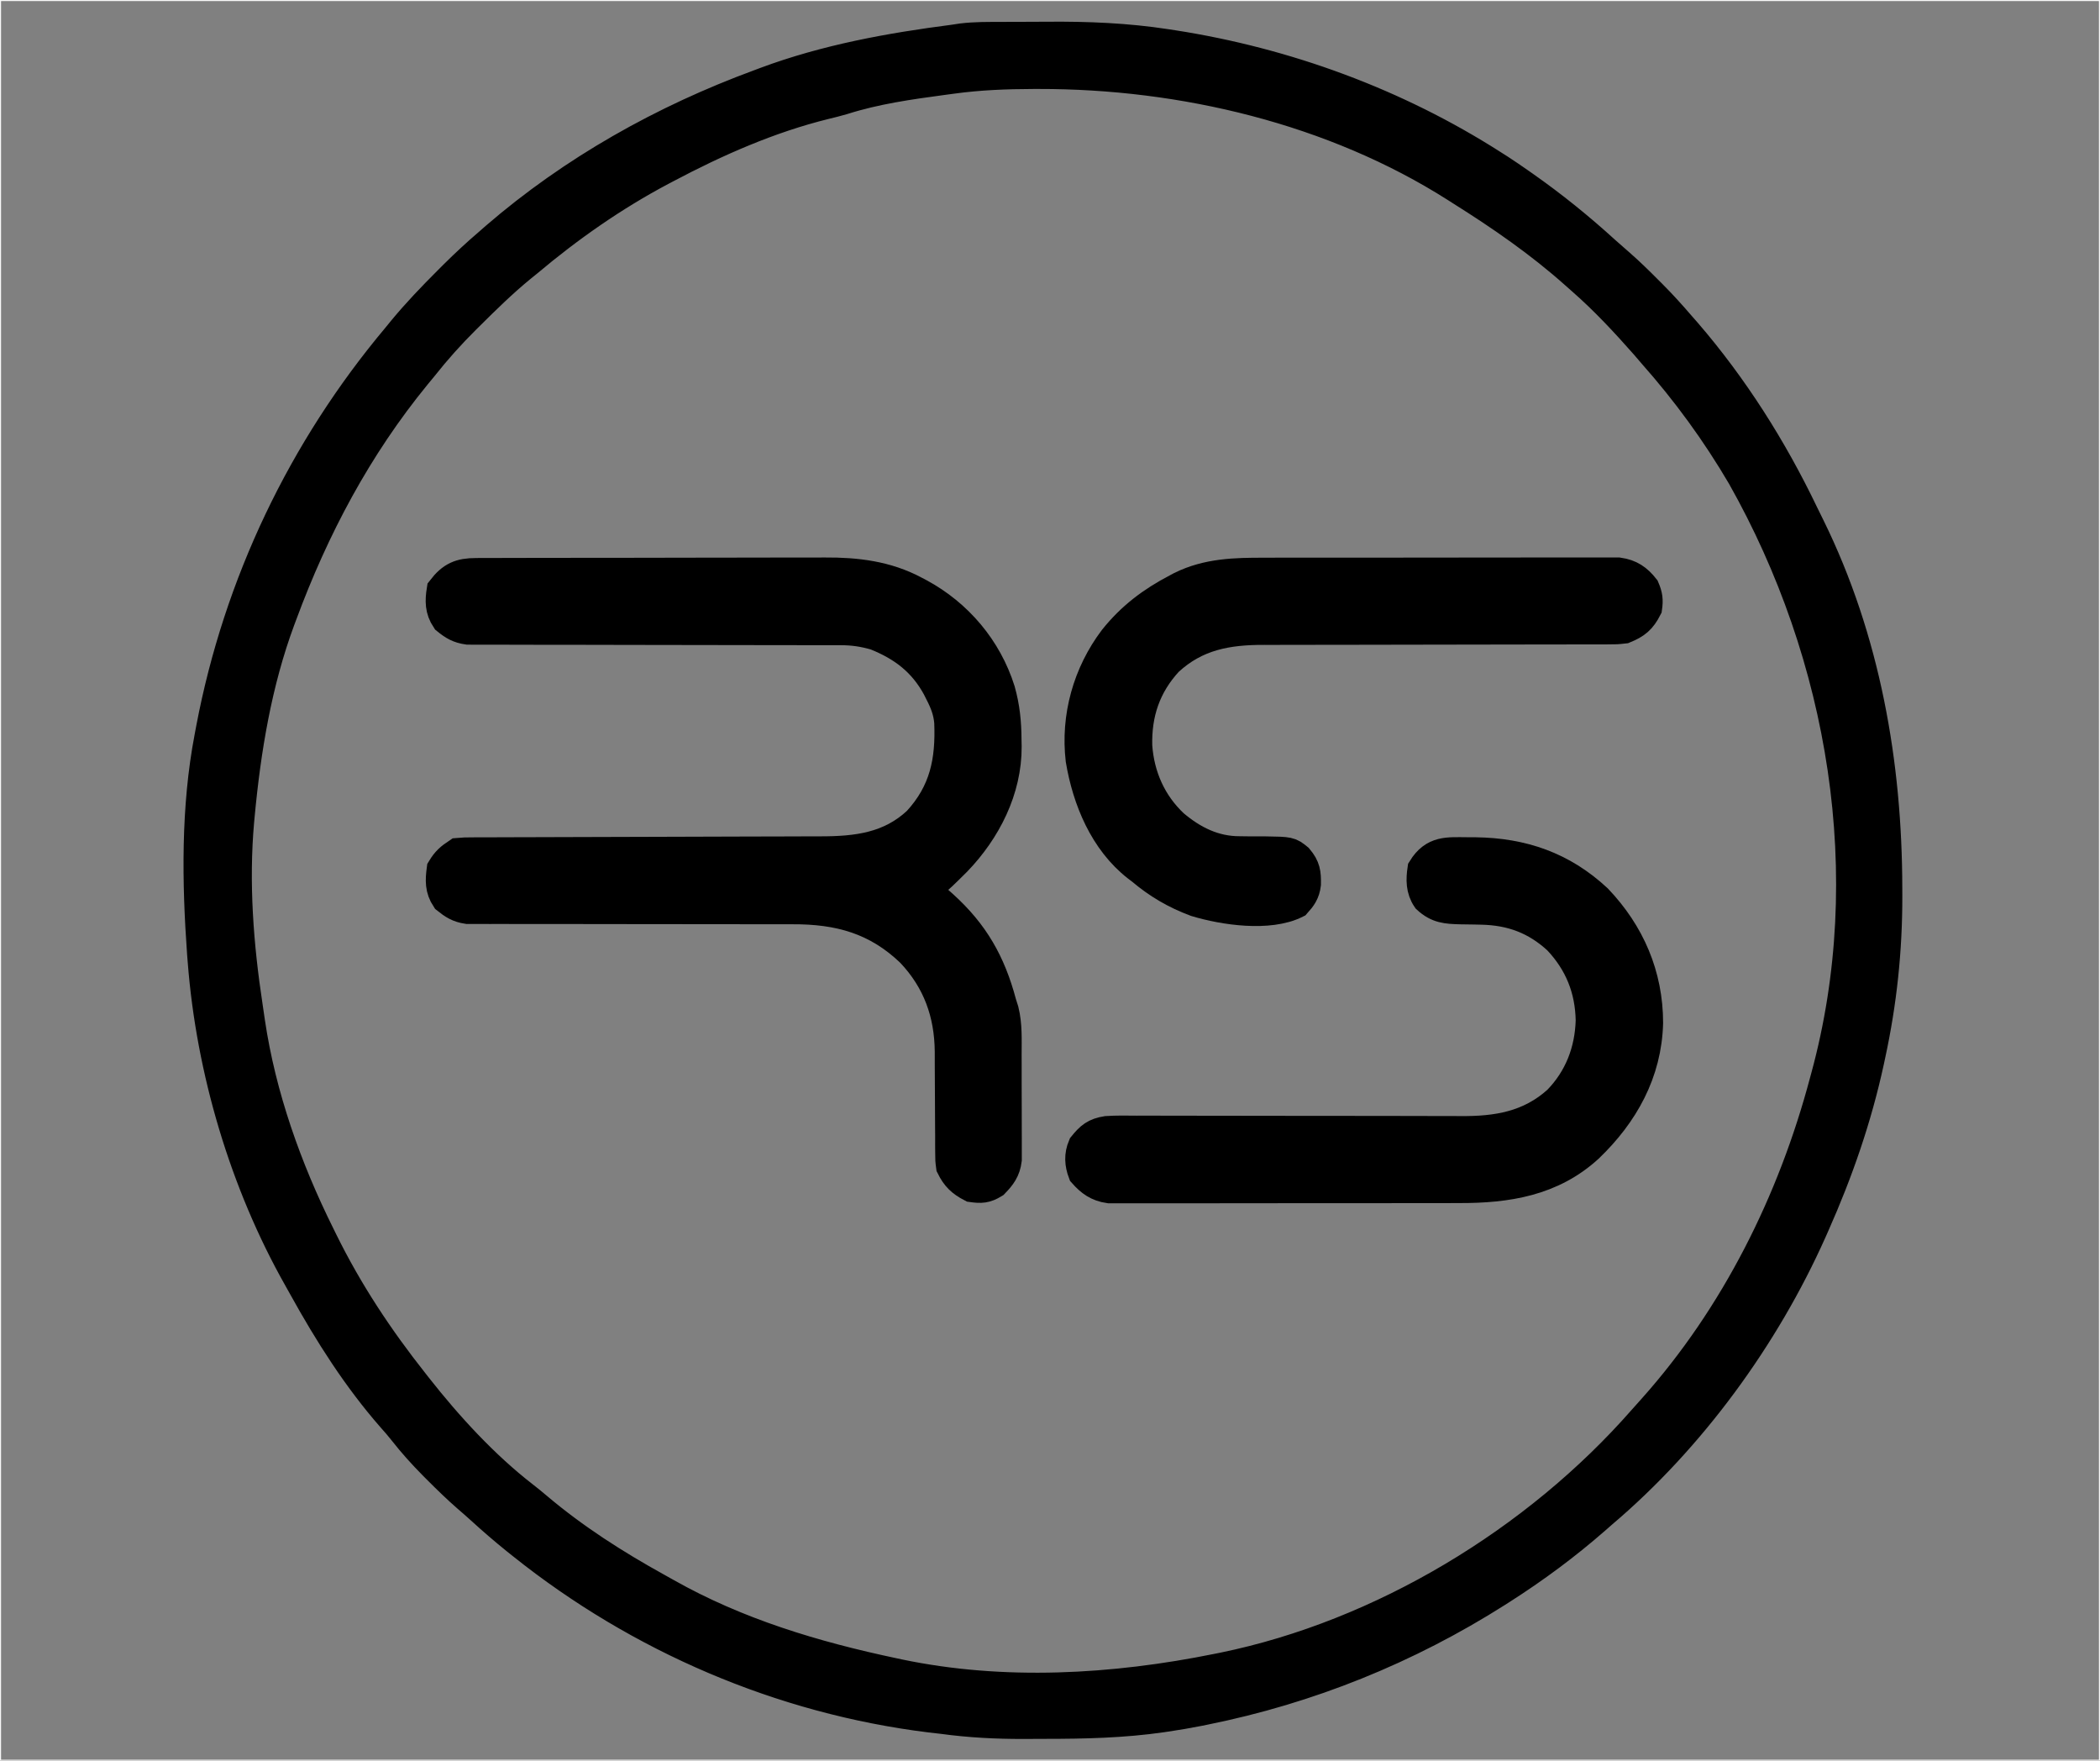 <?xml version="1.0" encoding="UTF-8" standalone="no"?>
<svg
   version="1.1"
   width="940"
   height="788"
   id="svg6"
   sodipodi:docname="logo (2).svg"
   inkscape:version="1.4 (86a8ad7, 2024-10-11)"
   xmlns:inkscape="http://www.inkscape.org/namespaces/inkscape"
   xmlns:sodipodi="http://sodipodi.sourceforge.net/DTD/sodipodi-0.dtd"
   xmlns="http://www.w3.org/2000/svg"
   xmlns:svg="http://www.w3.org/2000/svg">
  <rect width="100%" height="100%" fill="#808080" stroke="none"/>
  <defs
     id="defs6" />
  <sodipodi:namedview
     id="namedview6"
     pagecolor="#505050"
     bordercolor="#eeeeee"
     borderopacity="1"
     inkscape:showpageshadow="0"
     inkscape:pageopacity="0"
     inkscape:pagecheckerboard="0"
     inkscape:deskcolor="#505050"
     inkscape:zoom="0.70710678"
     inkscape:cx="325.26912"
     inkscape:cy="454.66966"
     inkscape:window-width="1920"
     inkscape:window-height="991"
     inkscape:window-x="-9"
     inkscape:window-y="-9"
     inkscape:window-maximized="1"
     inkscape:current-layer="svg6" />
  <path
     d="M0 0 C310.2 0 620.4 0 940 0 C940 260.04 940 520.08 940 788 C629.8 788 319.6 788 0 788 C0 527.96 0 267.92 0 0 Z "
     transform="translate(0,0)"
     style="fill:#000000;stroke:#565656;stroke-opacity:0.845;fill-opacity:0"
     id="path1" />
  <path
     d="M0 0 C310.2 0 620.4 0 940 0 C940 260.04 940 520.08 940 788 C629.8 788 319.6 788 0 788 C0 527.96 0 267.92 0 0 Z M358 32 C356.614 32.415 356.614 32.415 355.2 32.838 C314.337 45.25 274.358 65.162 240.794 91.591 C238.986 93.011 237.163 94.407 235.336 95.801 C228.559 101 222.139 106.448 215.914 112.297 C213.71 114.342 211.483 116.319 209.207 118.281 C204.644 122.258 200.339 126.469 196.062 130.75 C194.871 131.942 194.871 131.942 193.656 133.159 C188.822 138.044 184.28 142.971 180.051 148.391 C178.146 150.815 176.158 153.144 174.133 155.468 C145.642 188.32 124.892 228.369 110 269 C109.745 269.695 109.49 270.39 109.228 271.106 C107.69 275.366 106.304 279.664 105 284 C104.772 284.749 104.545 285.498 104.311 286.269 C100.846 297.838 98.142 309.53 95.812 321.375 C95.575 322.566 95.337 323.757 95.092 324.984 C91.343 344.677 89.514 364.089 89.664 384.136 C89.687 387.499 89.684 390.86 89.678 394.223 C89.697 408.901 90.532 423.398 92 438 C92.075 438.76 92.151 439.521 92.228 440.304 C93.442 452.402 95.882 464.245 98.396 476.131 C98.9 478.527 99.385 480.926 99.863 483.328 C104.76 506.257 113.485 528.643 123 550 C123.369 550.835 123.739 551.671 124.12 552.531 C135.153 577.263 149.591 600.478 166 622 C166.408 622.536 166.816 623.073 167.236 623.625 C172.713 630.801 178.357 637.7 184.516 644.305 C186.479 646.435 188.379 648.592 190.27 650.785 C194.145 655.23 198.258 659.405 202.438 663.562 C203.506 664.637 203.506 664.637 204.596 665.732 C209.233 670.361 214.009 674.756 219 679 C219.637 679.544 220.274 680.087 220.93 680.648 C287.988 737.477 372.77 771.303 460.982 771.13 C464.229 771.125 467.476 771.13 470.723 771.137 C487.099 771.144 503.165 770.714 519.375 768.188 C520.53 768.012 521.685 767.836 522.875 767.654 C531.754 766.268 540.567 764.647 549.322 762.617 C551.443 762.128 553.567 761.658 555.693 761.193 C566.454 758.803 576.836 755.661 587.25 752.062 C588.477 751.641 588.477 751.641 589.728 751.211 C627.755 738.091 664.756 719.58 696 694 C696.837 693.341 697.673 692.683 698.535 692.004 C710.908 682.258 722.626 671.887 734 661 C734.524 660.499 735.048 659.999 735.588 659.483 C741.464 653.836 746.824 647.973 751.898 641.598 C753.797 639.251 755.767 637.03 757.812 634.812 C774.08 616.62 787.223 595.285 799 574 C799.626 572.885 799.626 572.885 800.264 571.747 C815.605 544.265 826.633 514.541 834 484 C834.384 482.445 834.768 480.891 835.152 479.336 C841.781 452.214 844.601 425.343 844.5 397.438 C844.498 395.519 844.498 395.519 844.496 393.562 C844.212 290.51 802.208 195.392 727.932 120.815 C723.76 116.699 719.492 112.766 715 109 C714.108 108.219 713.216 107.438 712.297 106.633 C676.791 75.705 635.281 53.097 591.153 37.141 C589.119 36.405 587.088 35.66 585.062 34.904 C568.944 28.911 552.161 25.489 535.312 22.25 C534.173 22.027 534.173 22.027 533.01 21.8 C512.197 17.755 491.792 16.623 470.595 16.629 C466.6 16.63 462.606 16.589 458.611 16.551 C424.555 16.403 390.585 22.147 358 32 Z "
     transform="translate(0,0)"
     style="fill:#ff5555;fill-opacity:0;stroke:#f7f7f7;stroke-opacity:1"
     id="path2" />
  <path
     d="M0 0 C1.958 -0.009 1.958 -0.009 3.956 -0.017 C6.722 -0.028 9.488 -0.034 12.255 -0.037 C15.036 -0.041 17.818 -0.055 20.599 -0.078 C38.435 -0.222 55.872 0.492 73.535 3.203 C75.046 3.435 75.046 3.435 76.587 3.671 C127.114 11.533 176.392 29.611 219.535 57.203 C220.612 57.886 221.688 58.57 222.797 59.273 C225.749 61.199 228.648 63.182 231.535 65.203 C232.208 65.673 232.88 66.143 233.573 66.628 C246.447 75.669 258.4 85.337 270.023 95.938 C272.102 97.812 274.206 99.645 276.324 101.473 C280.587 105.197 284.608 109.127 288.598 113.141 C289.266 113.805 289.934 114.47 290.623 115.154 C295.132 119.672 299.379 124.36 303.535 129.203 C304.392 130.179 305.25 131.155 306.133 132.16 C327.229 156.599 344.657 184.183 358.604 213.271 C359.548 215.231 360.515 217.178 361.484 219.125 C386.213 269.423 395.973 325.03 396.035 380.641 C396.042 382.495 396.042 382.495 396.049 384.386 C396.084 408.401 393.609 431.736 388.535 455.203 C388.331 456.161 388.126 457.119 387.915 458.106 C382.425 483.405 374.056 507.571 363.535 531.203 C363.121 532.14 362.706 533.078 362.279 534.043 C341.159 581.319 308.182 626.608 268.535 660.203 C267.521 661.091 266.508 661.981 265.496 662.871 C252.303 674.421 238.313 684.771 223.535 694.203 C222.869 694.629 222.202 695.055 221.515 695.494 C181.235 721.054 137.278 738.796 90.535 748.203 C89.652 748.382 88.768 748.56 87.857 748.744 C83.099 749.685 78.334 750.494 73.535 751.203 C72.885 751.299 72.235 751.396 71.565 751.495 C54.198 754.009 36.827 754.39 19.306 754.388 C16.106 754.391 12.906 754.409 9.705 754.428 C-2.509 754.461 -14.365 753.848 -26.465 752.203 C-28.326 751.987 -30.188 751.773 -32.051 751.562 C-98.582 743.344 -162.157 716.008 -214.465 674.203 C-215.417 673.444 -216.37 672.685 -217.352 671.902 C-222.676 667.603 -227.832 663.156 -232.883 658.539 C-234.978 656.643 -237.099 654.791 -239.238 652.945 C-243.627 649.111 -247.785 645.075 -251.902 640.953 C-252.647 640.209 -253.391 639.464 -254.158 638.698 C-258.958 633.847 -263.42 628.908 -267.633 623.535 C-269.32 621.388 -271.076 619.356 -272.902 617.328 C-288.265 599.801 -301.008 579.727 -312.265 559.372 C-313.044 557.964 -313.829 556.56 -314.622 555.159 C-338.76 512.48 -353.691 462.092 -357.465 413.203 C-357.594 411.604 -357.594 411.604 -357.726 409.972 C-360.035 378.003 -360.505 344.76 -354.465 313.203 C-354.223 311.913 -353.982 310.623 -353.733 309.294 C-341.442 244.627 -312.776 184.574 -270.465 134.203 C-269.235 132.695 -269.235 132.695 -267.98 131.156 C-261.626 123.457 -254.77 116.326 -247.715 109.266 C-246.828 108.378 -245.94 107.49 -245.026 106.575 C-239.995 101.586 -234.854 96.802 -229.465 92.203 C-228.489 91.346 -227.513 90.489 -226.508 89.605 C-191.776 59.625 -151.433 37.022 -108.465 21.203 C-107.579 20.869 -106.693 20.536 -105.78 20.192 C-78.618 10.072 -50.109 4.896 -21.465 1.203 C-20.297 1.026 -19.129 0.849 -17.925 0.666 C-11.973 -0.069 -5.989 0.021 0 0 Z M-22.465 18.203 C-23.715 18.37 -24.966 18.536 -26.254 18.708 C-41.532 20.76 -56.633 22.885 -71.363 27.581 C-73.971 28.353 -76.603 28.99 -79.246 29.633 C-104.132 35.774 -127.867 46.225 -150.465 58.203 C-151.166 58.572 -151.867 58.941 -152.589 59.322 C-174.008 70.675 -193.926 84.605 -212.465 100.203 C-213.923 101.383 -213.923 101.383 -215.41 102.586 C-223.651 109.342 -231.231 116.754 -238.777 124.266 C-239.545 125.026 -239.545 125.026 -240.328 125.801 C-247.179 132.597 -253.468 139.627 -259.465 147.203 C-260.466 148.423 -261.469 149.641 -262.477 150.855 C-288.833 183.046 -308.069 219.281 -322.465 258.203 C-322.744 258.948 -323.023 259.693 -323.311 260.461 C-333.749 288.584 -338.683 318.47 -341.465 348.203 C-341.538 348.985 -341.612 349.767 -341.688 350.573 C-344.158 378.293 -342.019 406.274 -337.843 433.716 C-337.488 436.051 -337.151 438.388 -336.816 440.727 C-331.884 473.919 -320.374 506.234 -305.465 536.203 C-304.762 537.634 -304.762 537.634 -304.044 539.093 C-292.81 561.817 -279.183 582.349 -263.465 602.203 C-263.007 602.787 -262.55 603.37 -262.079 603.971 C-248.22 621.619 -231.933 639.37 -214.18 653.102 C-212.1 654.712 -210.094 656.35 -208.094 658.055 C-191.668 671.951 -173.441 683.602 -154.634 694.003 C-153.226 694.782 -151.821 695.567 -150.421 696.36 C-118.682 714.311 -83.947 724.715 -48.465 732.203 C-47.41 732.429 -47.41 732.429 -46.334 732.66 C0.473 742.484 49.939 739.645 96.535 730.203 C97.401 730.031 98.266 729.859 99.158 729.682 C170.276 715.096 239.437 673.246 287.175 618.75 C288.637 617.087 290.119 615.442 291.602 613.797 C328.737 572.213 354.29 520.864 368.535 467.203 C368.724 466.51 368.913 465.817 369.108 465.103 C393.619 375.072 377.013 276.698 331.535 196.203 C320.01 176.541 306.643 158.247 291.535 141.203 C290.41 139.891 289.285 138.578 288.16 137.266 C279.278 127.194 270.168 117.412 260.067 108.548 C259.027 107.635 257.992 106.718 256.96 105.796 C241.045 91.577 223.588 79.533 205.535 68.203 C204.859 67.771 204.183 67.338 203.486 66.893 C148.598 31.93 80.916 15.913 16.41 16.016 C15.258 16.017 15.258 16.017 14.082 16.018 C1.786 16.051 -10.271 16.521 -22.465 18.203 Z "
     fill="#FBFBFB"
     transform="translate(448.465,16.797)"
     id="path3"
     style="stroke:#000000;stroke-opacity:1;fill:#000000;fill-opacity:1;stroke-width:14;stroke-dasharray:none;stroke-dashoffset:0" />
  <path
     d="M0 0 C1.083 -0.007 1.083 -0.007 2.189 -0.014 C4.616 -0.026 7.043 -0.025 9.47 -0.023 C11.208 -0.029 12.946 -0.036 14.684 -0.043 C19.414 -0.061 24.144 -0.066 28.874 -0.067 C31.834 -0.069 34.794 -0.073 37.754 -0.078 C48.094 -0.097 58.435 -0.105 68.776 -0.103 C78.387 -0.102 87.999 -0.123 97.61 -0.155 C105.877 -0.181 114.144 -0.192 122.411 -0.19 C127.341 -0.19 132.271 -0.195 137.201 -0.217 C141.851 -0.236 146.501 -0.236 151.151 -0.222 C152.845 -0.22 154.54 -0.224 156.234 -0.236 C170.217 -0.33 183.784 1.27 196.326 8.017 C196.987 8.362 197.648 8.708 198.329 9.063 C215.509 18.312 228.524 33.726 234.389 52.33 C236.5 59.836 237.162 66.619 237.201 74.392 C237.232 75.866 237.232 75.866 237.264 77.369 C237.365 96.655 228.077 114.74 214.912 128.416 C203.988 139.267 203.988 139.267 198.951 139.267 C202.094 142.515 205.37 145.532 208.764 148.517 C222.688 161.08 230.177 174.316 234.951 192.267 C235.296 193.36 235.641 194.452 235.996 195.578 C237.576 201.968 237.26 208.551 237.252 215.092 C237.256 216.526 237.26 217.959 237.265 219.393 C237.273 222.385 237.272 225.376 237.267 228.367 C237.261 232.194 237.278 236.02 237.301 239.846 C237.316 242.802 237.317 245.757 237.314 248.713 C237.314 250.124 237.32 251.535 237.33 252.946 C237.342 254.917 237.333 256.889 237.324 258.86 C237.324 259.979 237.325 261.099 237.326 262.252 C236.763 266.789 234.837 269.358 231.701 272.58 C228.11 274.784 226.107 274.851 221.951 274.267 C217.495 271.953 215.162 269.739 212.951 265.267 C212.573 262.393 212.573 262.393 212.567 259.199 C212.556 257.997 212.546 256.794 212.536 255.556 C212.539 254.263 212.542 252.97 212.545 251.639 C212.536 250.284 212.525 248.93 212.512 247.576 C212.476 243.286 212.462 238.995 212.451 234.705 C212.439 229.752 212.417 224.799 212.371 219.847 C212.358 217.882 212.362 215.917 212.367 213.952 C212.224 196.715 206.897 181.899 194.951 169.267 C179.532 154.41 162.48 149.787 141.538 149.899 C139.92 149.896 138.303 149.892 136.685 149.887 C133.226 149.879 129.767 149.88 126.309 149.887 C120.837 149.899 115.365 149.887 109.893 149.871 C96.313 149.835 82.732 149.828 69.152 149.831 C58.574 149.832 47.996 149.825 37.418 149.791 C31.981 149.774 26.543 149.776 21.106 149.792 C17.726 149.797 14.346 149.787 10.967 149.771 C9.402 149.768 7.837 149.771 6.272 149.781 C4.133 149.795 1.995 149.783 -0.144 149.766 C-1.339 149.766 -2.535 149.767 -3.767 149.767 C-7.763 149.159 -9.914 147.777 -13.049 145.267 C-15.875 141.028 -15.709 137.246 -15.049 132.267 C-12.998 128.873 -11.344 127.464 -8.049 125.267 C-4.943 125.011 -4.943 125.011 -1.036 125.002 C-0.317 124.998 0.401 124.994 1.141 124.989 C3.555 124.977 5.968 124.979 8.381 124.98 C10.109 124.974 11.837 124.967 13.565 124.96 C17.291 124.945 21.017 124.936 24.743 124.932 C30.639 124.925 36.535 124.903 42.432 124.879 C54.959 124.83 67.487 124.798 80.014 124.767 C93.514 124.734 107.014 124.698 120.514 124.643 C126.369 124.62 132.224 124.606 138.08 124.6 C141.734 124.594 145.388 124.58 149.042 124.563 C150.729 124.558 152.417 124.555 154.104 124.556 C170.463 124.565 185.387 122.814 197.889 111.08 C210.052 97.851 212.819 83.812 212.131 66.513 C211.741 61.631 210.191 57.573 207.951 53.267 C207.527 52.421 207.103 51.574 206.666 50.701 C200.246 38.988 191.2 32.164 178.951 27.267 C173.562 25.722 168.918 25.017 163.272 25.016 C162.178 25.011 162.178 25.011 161.062 25.007 C158.641 24.999 156.22 25.006 153.799 25.012 C152.053 25.009 150.308 25.006 148.563 25.001 C144.817 24.993 141.07 24.991 137.324 24.993 C131.399 24.996 125.474 24.981 119.549 24.964 C102.704 24.917 85.859 24.893 69.014 24.887 C59.702 24.883 50.39 24.865 41.078 24.831 C35.189 24.811 29.3 24.809 23.411 24.82 C19.748 24.822 16.086 24.808 12.423 24.79 C10.726 24.784 9.029 24.786 7.332 24.795 C5.013 24.806 2.695 24.792 0.377 24.773 C-0.92 24.772 -2.217 24.771 -3.553 24.77 C-7.685 24.176 -9.826 22.878 -13.049 20.267 C-15.868 16.038 -15.842 12.235 -15.049 7.267 C-10.672 1.589 -7.021 0.018 0 0 Z "
     fill="#FCFCFC"
     transform="translate(213.049,256.733)"
     id="path4"
     style="stroke:#000000;stroke-opacity:1;stroke-width:14;stroke-dasharray:none;fill:#000000;fill-opacity:1" />
  <path
     d="M0 0 C1.225 0.006 2.451 0.011 3.713 0.017 C24.628 0.297 42.428 6.38 58.008 20.879 C72.646 36.256 80.658 54.9 80.691 76.072 C80.108 98.267 69.806 116.631 54.066 131.734 C37.726 146.692 17.738 149.78 -3.584 149.717 C-5.33 149.722 -7.076 149.729 -8.822 149.737 C-13.52 149.755 -18.217 149.754 -22.915 149.748 C-26.847 149.745 -30.779 149.751 -34.711 149.757 C-43.983 149.771 -53.255 149.77 -62.526 149.759 C-72.082 149.747 -81.638 149.761 -91.193 149.788 C-99.418 149.81 -107.642 149.817 -115.867 149.811 C-120.771 149.807 -125.675 149.81 -130.579 149.827 C-135.182 149.843 -139.785 149.839 -144.388 149.82 C-146.075 149.816 -147.763 149.819 -149.45 149.83 C-151.756 149.843 -154.06 149.831 -156.365 149.814 C-157.654 149.813 -158.943 149.813 -160.271 149.813 C-165.275 149.093 -168.374 146.866 -171.688 143.125 C-173.215 139.081 -173.454 135.334 -171.75 131.312 C-168.503 127.301 -166.478 125.589 -161.323 124.764 C-156.866 124.48 -152.409 124.55 -147.945 124.603 C-146.225 124.601 -144.504 124.597 -142.784 124.59 C-139.085 124.581 -135.387 124.591 -131.689 124.615 C-125.828 124.653 -119.968 124.647 -114.108 124.636 C-102.712 124.619 -91.317 124.647 -79.921 124.679 C-65.446 124.718 -50.971 124.734 -36.495 124.714 C-30.683 124.707 -24.871 124.721 -19.059 124.752 C-15.423 124.768 -11.787 124.767 -8.152 124.762 C-6.481 124.763 -4.81 124.77 -3.139 124.786 C13.375 124.933 27.968 122.568 40.715 111.094 C50.43 101.136 55.155 88.74 55.562 75 C55.299 60.852 50.477 48.905 40.777 38.641 C30.834 29.481 19.868 25.44 6.527 25.137 C5.494 25.113 4.461 25.089 3.396 25.064 C1.253 25.021 -0.89 24.99 -3.033 24.971 C-9.179 24.806 -13.156 24.575 -17.75 20.312 C-20.475 16.335 -20.44 11.971 -19.75 7.312 C-14.716 -0.846 -8.711 -0.041 0 0 Z "
     fill="#FCFCFC"
     transform="translate(656.75,381.688)"
     id="path5"
     style="stroke-width:14;stroke-dasharray:none;stroke:#000000;stroke-opacity:1;fill:#000000;fill-opacity:1" />
  <path
     d="M0 0 C1.766 -0.006 3.531 -0.013 5.297 -0.021 C10.052 -0.039 14.808 -0.038 19.564 -0.032 C23.543 -0.029 27.522 -0.035 31.501 -0.041 C40.884 -0.055 50.268 -0.053 59.651 -0.042 C69.324 -0.03 78.996 -0.045 88.668 -0.071 C96.99 -0.094 105.312 -0.1 113.634 -0.094 C118.597 -0.091 123.56 -0.093 128.524 -0.111 C133.184 -0.126 137.843 -0.122 142.503 -0.103 C144.211 -0.1 145.92 -0.103 147.628 -0.113 C149.962 -0.126 152.295 -0.115 154.628 -0.097 C155.933 -0.097 157.238 -0.097 158.583 -0.097 C163.661 0.627 166.817 2.784 169.971 6.779 C171.354 10.006 171.594 11.921 171.096 15.404 C168.573 20.354 166.187 22.33 161.096 24.404 C157.643 24.78 157.643 24.78 153.774 24.783 C153.058 24.787 152.343 24.792 151.606 24.796 C149.22 24.808 146.835 24.798 144.449 24.789 C142.734 24.793 141.018 24.798 139.303 24.805 C135.613 24.817 131.924 24.819 128.234 24.815 C122.391 24.808 116.549 24.824 110.706 24.843 C98.294 24.881 85.883 24.894 73.471 24.904 C60.091 24.915 46.711 24.931 33.331 24.975 C27.532 24.993 21.733 24.997 15.934 24.99 C12.313 24.988 8.692 24.999 5.07 25.013 C3.401 25.017 1.733 25.016 0.064 25.009 C-16.492 24.948 -30.62 27.441 -43.217 39.092 C-53.29 49.983 -57.53 62.626 -57.127 77.302 C-56.148 90.932 -50.749 103.168 -40.717 112.592 C-32.084 119.885 -22.527 124.646 -11.088 124.642 C-9.199 124.667 -9.199 124.667 -7.273 124.691 C-4.648 124.708 -2.023 124.713 0.602 124.707 C11.312 124.877 11.312 124.877 14.936 127.822 C18.194 131.716 18.441 134.128 18.377 139.08 C17.94 142.694 16.502 144.738 14.096 147.404 C2.084 153.406 -17.986 150.453 -30.529 146.666 C-39.768 143.212 -47.385 138.755 -54.904 132.404 C-55.496 131.957 -56.087 131.509 -56.697 131.049 C-71.327 119.632 -78.911 101.244 -81.904 83.404 C-84.143 64.218 -78.748 44.97 -67.103 29.568 C-59.228 19.725 -50.172 12.914 -39.029 7.092 C-38.418 6.766 -37.806 6.44 -37.177 6.104 C-25.336 0.227 -12.9 -0.038 0 0 Z "
     fill="#FCFCFC"
     transform="translate(565.904,256.596)"
     id="path6"
     style="stroke-width:14;stroke-dasharray:none;stroke:#000000;stroke-opacity:1;fill:#000000;fill-opacity:1" />
</svg>
